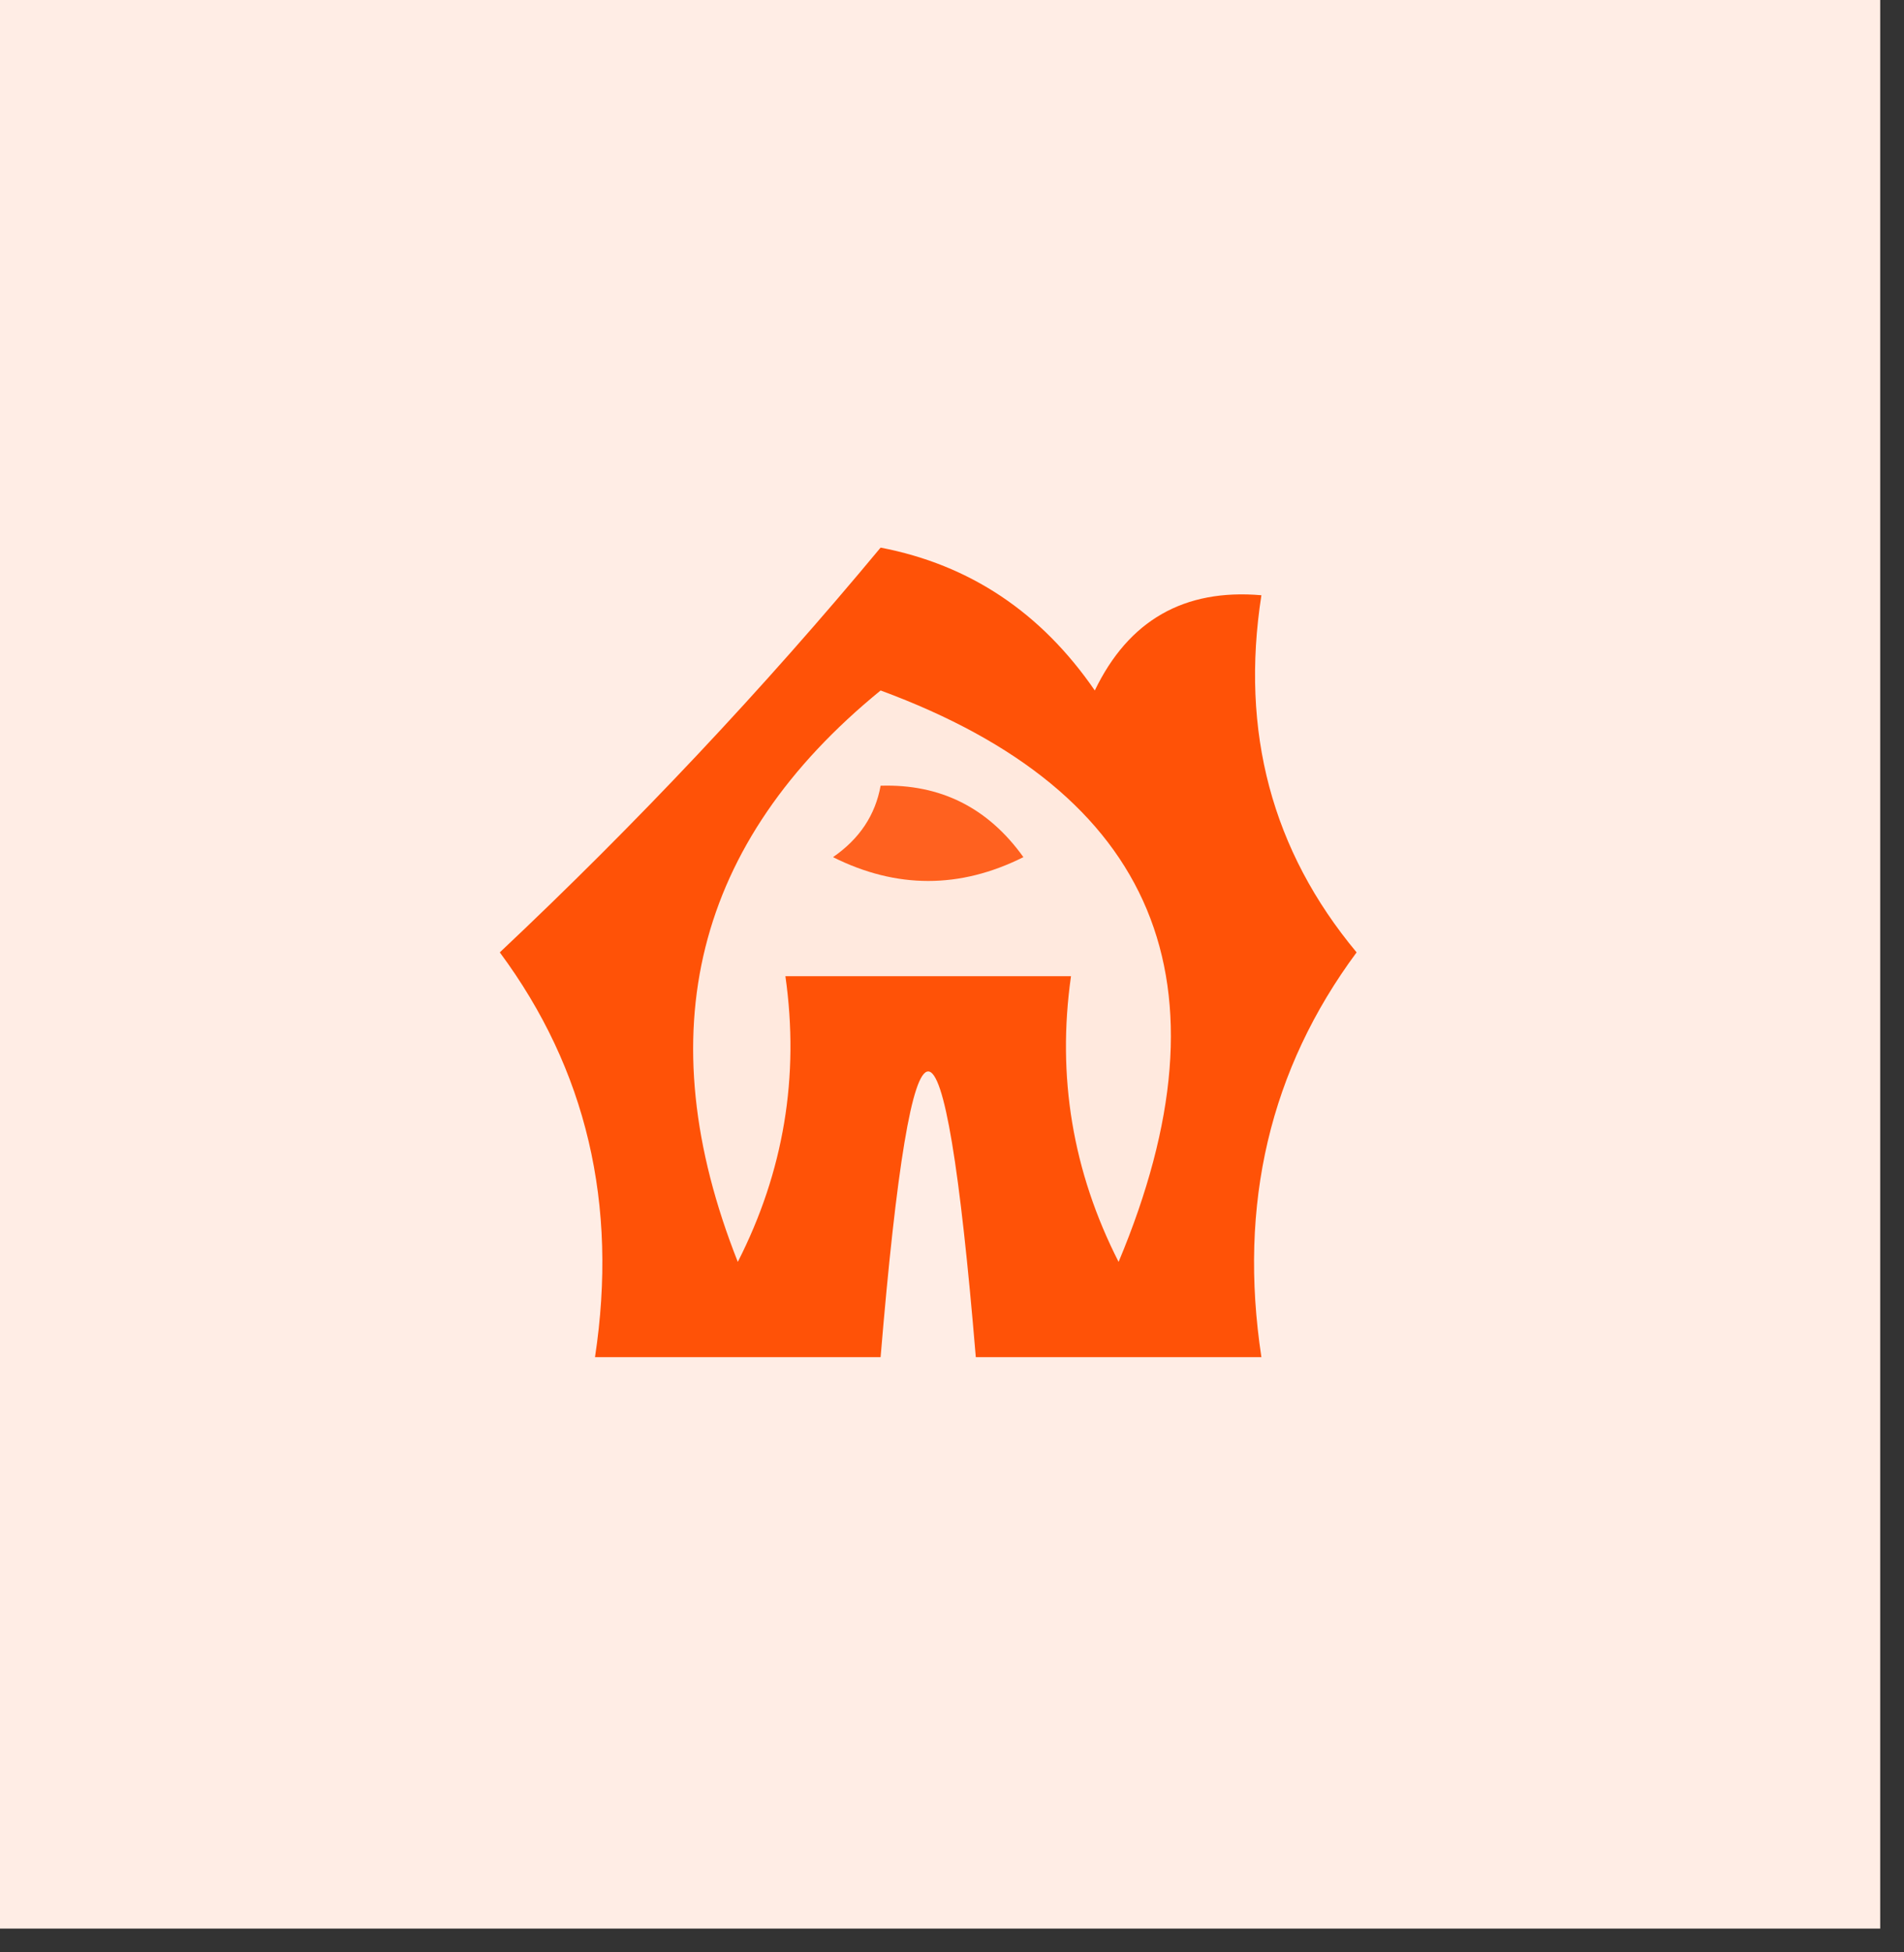 <?xml version="1.0" encoding="UTF-8"?>
<!DOCTYPE svg PUBLIC "-//W3C//DTD SVG 1.1//EN" "http://www.w3.org/Graphics/SVG/1.1/DTD/svg11.dtd">
<svg xmlns="http://www.w3.org/2000/svg" version="1.1" width="40px" height="41px" style="shape-rendering:geometricPrecision; text-rendering:geometricPrecision; image-rendering:optimizeQuality; fill-rule:evenodd; clip-rule:evenodd" xmlns:xlink="http://www.w3.org/1999/xlink">
<rect width="100%" height="100%" fill="#333333" stroke="none"/>
<g><path style="opacity:1" fill="#ffede5" d="M -0.5,-0.5 C 12.833,-0.5 26.167,-0.5 39.5,-0.5C 39.5,13.167 39.5,26.833 39.5,40.5C 26.167,40.5 12.833,40.5 -0.5,40.5C -0.5,26.833 -0.5,13.167 -0.5,-0.5 Z"/></g>
<g><path style="opacity:1" fill="#ff5207" d="M 18.5,11.5 C 20.371,11.859 21.871,12.859 23,14.5C 23.71,13.027 24.876,12.36 26.5,12.5C 26.055,15.365 26.721,17.865 28.5,20C 26.679,22.456 26.012,25.289 26.5,28.5C 24.5,28.5 22.5,28.5 20.5,28.5C 19.833,20.5 19.167,20.5 18.5,28.5C 16.5,28.5 14.5,28.5 12.5,28.5C 12.988,25.289 12.321,22.456 10.5,20C 13.371,17.297 16.038,14.464 18.5,11.5 Z"/></g>
<g><path style="opacity:1" fill="#ffe9de" d="M 18.5,14.5 C 24.291,16.634 25.958,20.634 23.5,26.5C 22.534,24.604 22.201,22.604 22.5,20.5C 20.5,20.5 18.5,20.5 16.5,20.5C 16.799,22.604 16.466,24.604 15.5,26.5C 13.593,21.687 14.593,17.687 18.5,14.5 Z"/></g>
<g><path style="opacity:1" fill="#ff611f" d="M 18.5,16.5 C 19.756,16.461 20.756,16.961 21.5,18C 20.167,18.667 18.833,18.667 17.5,18C 18.056,17.617 18.389,17.117 18.5,16.5 Z"/></g>
</svg>
